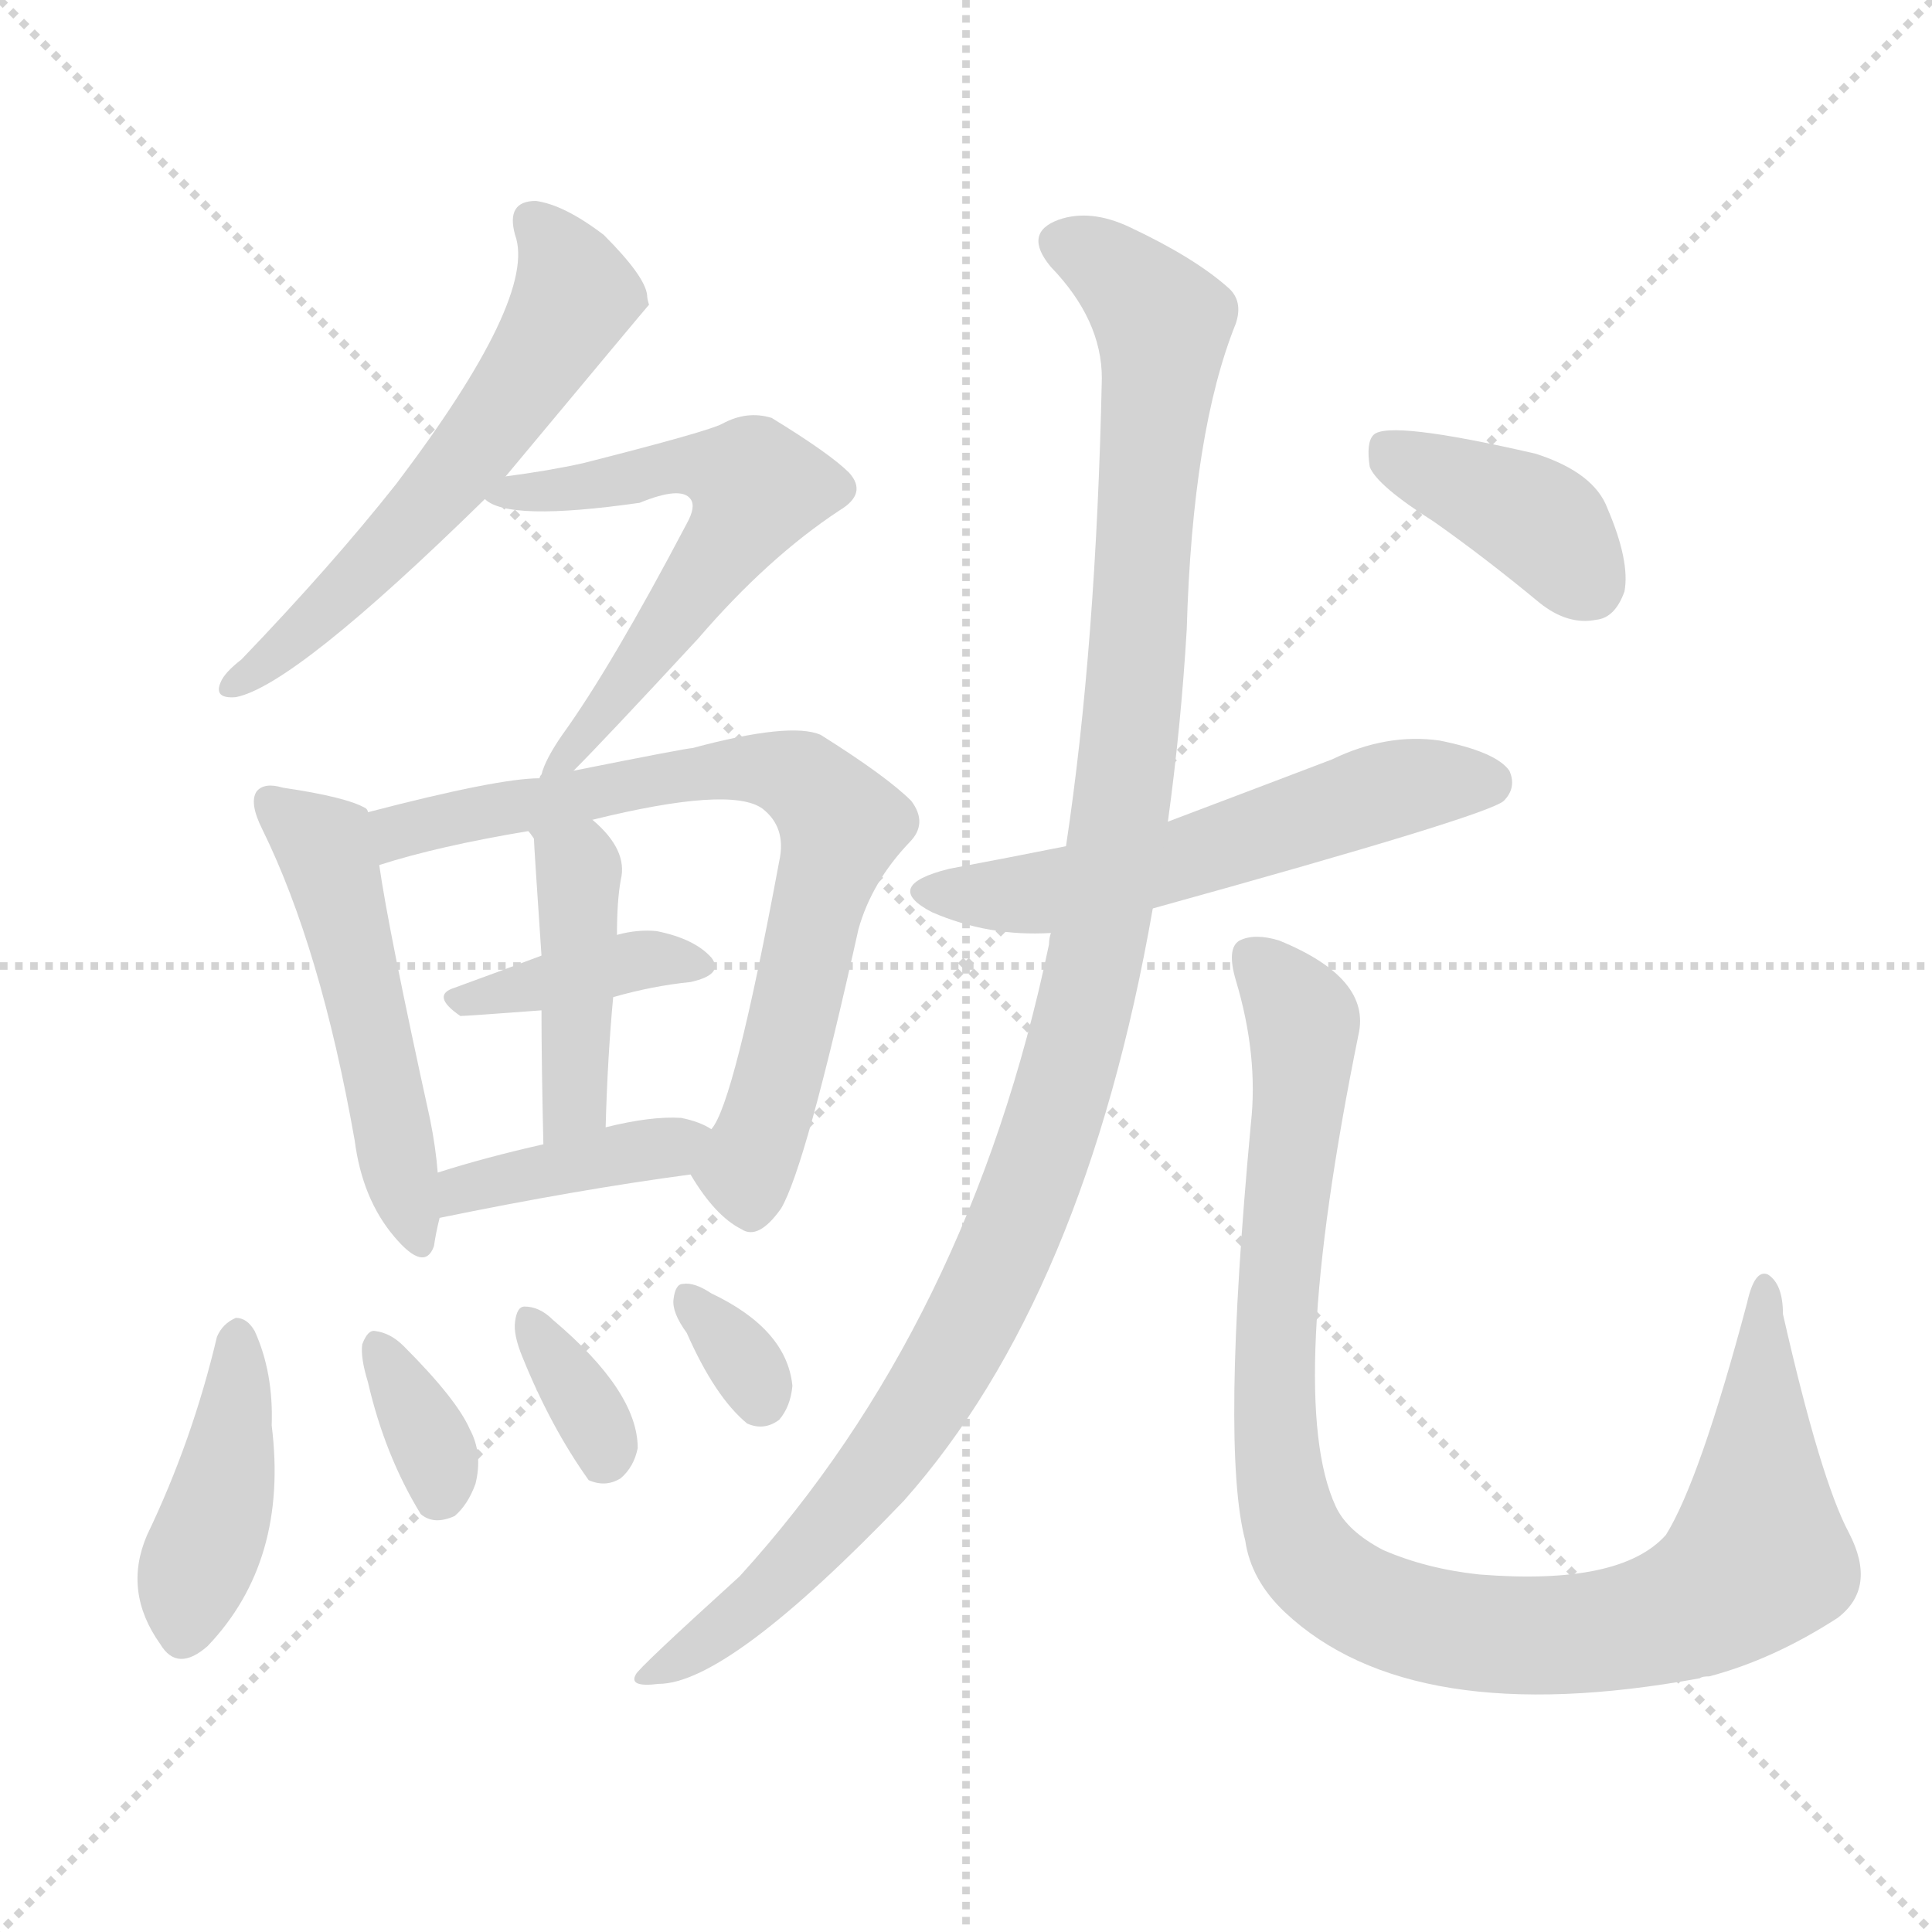 <svg xmlns="http://www.w3.org/2000/svg" version="1.1" viewBox="0 0 1024 1024">
  <g stroke="lightgray" stroke-dasharray="1,1" stroke-width="1" transform="scale(4, 4)">
    <line x1="0" y1="0" x2="256" y2="256" />
    <line x1="256" y1="0" x2="0" y2="256" />
    <line x1="128" y1="0" x2="128" y2="256" />
    <line x1="0" y1="128" x2="256" y2="128" />
  </g>
  <g transform="scale(1.0, -1.0) translate(0.0, -925.50)">
    <style type="text/css">
      
        @keyframes keyframes0 {
          from {
            stroke: blue;
            stroke-dashoffset: 577;
            stroke-width: 128;
          }
          65% {
            animation-timing-function: step-end;
            stroke: blue;
            stroke-dashoffset: 0;
            stroke-width: 128;
          }
          to {
            stroke: black;
            stroke-width: 1024;
          }
        }
        #make-me-a-hanzi-animation-0 {
          animation: keyframes0 0.72s both;
          animation-delay: 0s;
          animation-timing-function: linear;
        }
      
        @keyframes keyframes1 {
          from {
            stroke: blue;
            stroke-dashoffset: 583;
            stroke-width: 128;
          }
          65% {
            animation-timing-function: step-end;
            stroke: blue;
            stroke-dashoffset: 0;
            stroke-width: 128;
          }
          to {
            stroke: black;
            stroke-width: 1024;
          }
        }
        #make-me-a-hanzi-animation-1 {
          animation: keyframes1 0.724s both;
          animation-delay: 0.72s;
          animation-timing-function: linear;
        }
      
        @keyframes keyframes2 {
          from {
            stroke: blue;
            stroke-dashoffset: 505;
            stroke-width: 128;
          }
          62% {
            animation-timing-function: step-end;
            stroke: blue;
            stroke-dashoffset: 0;
            stroke-width: 128;
          }
          to {
            stroke: black;
            stroke-width: 1024;
          }
        }
        #make-me-a-hanzi-animation-2 {
          animation: keyframes2 0.661s both;
          animation-delay: 1.444s;
          animation-timing-function: linear;
        }
      
        @keyframes keyframes3 {
          from {
            stroke: blue;
            stroke-dashoffset: 723;
            stroke-width: 128;
          }
          70% {
            animation-timing-function: step-end;
            stroke: blue;
            stroke-dashoffset: 0;
            stroke-width: 128;
          }
          to {
            stroke: black;
            stroke-width: 1024;
          }
        }
        #make-me-a-hanzi-animation-3 {
          animation: keyframes3 0.838s both;
          animation-delay: 2.105s;
          animation-timing-function: linear;
        }
      
        @keyframes keyframes4 {
          from {
            stroke: blue;
            stroke-dashoffset: 381;
            stroke-width: 128;
          }
          55% {
            animation-timing-function: step-end;
            stroke: blue;
            stroke-dashoffset: 0;
            stroke-width: 128;
          }
          to {
            stroke: black;
            stroke-width: 1024;
          }
        }
        #make-me-a-hanzi-animation-4 {
          animation: keyframes4 0.56s both;
          animation-delay: 2.943s;
          animation-timing-function: linear;
        }
      
        @keyframes keyframes5 {
          from {
            stroke: blue;
            stroke-dashoffset: 419;
            stroke-width: 128;
          }
          58% {
            animation-timing-function: step-end;
            stroke: blue;
            stroke-dashoffset: 0;
            stroke-width: 128;
          }
          to {
            stroke: black;
            stroke-width: 1024;
          }
        }
        #make-me-a-hanzi-animation-5 {
          animation: keyframes5 0.591s both;
          animation-delay: 3.503s;
          animation-timing-function: linear;
        }
      
        @keyframes keyframes6 {
          from {
            stroke: blue;
            stroke-dashoffset: 394;
            stroke-width: 128;
          }
          56% {
            animation-timing-function: step-end;
            stroke: blue;
            stroke-dashoffset: 0;
            stroke-width: 128;
          }
          to {
            stroke: black;
            stroke-width: 1024;
          }
        }
        #make-me-a-hanzi-animation-6 {
          animation: keyframes6 0.571s both;
          animation-delay: 4.094s;
          animation-timing-function: linear;
        }
      
        @keyframes keyframes7 {
          from {
            stroke: blue;
            stroke-dashoffset: 416;
            stroke-width: 128;
          }
          58% {
            animation-timing-function: step-end;
            stroke: blue;
            stroke-dashoffset: 0;
            stroke-width: 128;
          }
          to {
            stroke: black;
            stroke-width: 1024;
          }
        }
        #make-me-a-hanzi-animation-7 {
          animation: keyframes7 0.589s both;
          animation-delay: 4.665s;
          animation-timing-function: linear;
        }
      
        @keyframes keyframes8 {
          from {
            stroke: blue;
            stroke-dashoffset: 340;
            stroke-width: 128;
          }
          53% {
            animation-timing-function: step-end;
            stroke: blue;
            stroke-dashoffset: 0;
            stroke-width: 128;
          }
          to {
            stroke: black;
            stroke-width: 1024;
          }
        }
        #make-me-a-hanzi-animation-8 {
          animation: keyframes8 0.527s both;
          animation-delay: 5.254s;
          animation-timing-function: linear;
        }
      
        @keyframes keyframes9 {
          from {
            stroke: blue;
            stroke-dashoffset: 339;
            stroke-width: 128;
          }
          52% {
            animation-timing-function: step-end;
            stroke: blue;
            stroke-dashoffset: 0;
            stroke-width: 128;
          }
          to {
            stroke: black;
            stroke-width: 1024;
          }
        }
        #make-me-a-hanzi-animation-9 {
          animation: keyframes9 0.526s both;
          animation-delay: 5.78s;
          animation-timing-function: linear;
        }
      
        @keyframes keyframes10 {
          from {
            stroke: blue;
            stroke-dashoffset: 319;
            stroke-width: 128;
          }
          51% {
            animation-timing-function: step-end;
            stroke: blue;
            stroke-dashoffset: 0;
            stroke-width: 128;
          }
          to {
            stroke: black;
            stroke-width: 1024;
          }
        }
        #make-me-a-hanzi-animation-10 {
          animation: keyframes10 0.51s both;
          animation-delay: 6.306s;
          animation-timing-function: linear;
        }
      
        @keyframes keyframes11 {
          from {
            stroke: blue;
            stroke-dashoffset: 559;
            stroke-width: 128;
          }
          65% {
            animation-timing-function: step-end;
            stroke: blue;
            stroke-dashoffset: 0;
            stroke-width: 128;
          }
          to {
            stroke: black;
            stroke-width: 1024;
          }
        }
        #make-me-a-hanzi-animation-11 {
          animation: keyframes11 0.705s both;
          animation-delay: 6.816s;
          animation-timing-function: linear;
        }
      
        @keyframes keyframes12 {
          from {
            stroke: blue;
            stroke-dashoffset: 1125;
            stroke-width: 128;
          }
          79% {
            animation-timing-function: step-end;
            stroke: blue;
            stroke-dashoffset: 0;
            stroke-width: 128;
          }
          to {
            stroke: black;
            stroke-width: 1024;
          }
        }
        #make-me-a-hanzi-animation-12 {
          animation: keyframes12 1.166s both;
          animation-delay: 7.521s;
          animation-timing-function: linear;
        }
      
        @keyframes keyframes13 {
          from {
            stroke: blue;
            stroke-dashoffset: 990;
            stroke-width: 128;
          }
          76% {
            animation-timing-function: step-end;
            stroke: blue;
            stroke-dashoffset: 0;
            stroke-width: 128;
          }
          to {
            stroke: black;
            stroke-width: 1024;
          }
        }
        #make-me-a-hanzi-animation-13 {
          animation: keyframes13 1.056s both;
          animation-delay: 8.686s;
          animation-timing-function: linear;
        }
      
        @keyframes keyframes14 {
          from {
            stroke: blue;
            stroke-dashoffset: 390;
            stroke-width: 128;
          }
          56% {
            animation-timing-function: step-end;
            stroke: blue;
            stroke-dashoffset: 0;
            stroke-width: 128;
          }
          to {
            stroke: black;
            stroke-width: 1024;
          }
        }
        #make-me-a-hanzi-animation-14 {
          animation: keyframes14 0.567s both;
          animation-delay: 9.742s;
          animation-timing-function: linear;
        }
      
    </style>
    
      <path d="M 268 673 Q 343 763 344 764 Q 343 767 343 769 Q 342 779 320 801 Q 299 817 284 819 Q 268 819 273 801 Q 285 768 210 669 Q 176 626 128 576 Q 119 569 117 564 Q 113 555 125 556 Q 156 562 257 661 L 268 673 Z" fill="lightgray" />
    
      <path d="M 304 517 Q 320 533 370 587 Q 407 630 445 655 Q 460 664 450 675 Q 440 685 409 704 Q 396 708 383 701 Q 376 697 309 680 Q 291 676 268 673 C 240 669 240 669 257 661 Q 269 649 339 659 Q 361 668 366 661 Q 369 657 364 648 Q 324 572 298 536 Q 289 523 287 515 Q 286 514 286 513 C 276 488 283 496 304 517 Z" fill="lightgray" />
    
      <path d="M 195 495 Q 195 496 194 497 Q 184 503 150 508 Q 140 511 136 506 Q 132 500 139 486 Q 170 423 188 321 Q 192 290 209 270 Q 225 251 230 265 Q 231 272 233 280 L 232 304 Q 231 317 228 332 Q 206 432 201 467 L 195 495 Z" fill="lightgray" />
    
      <path d="M 366 303 Q 379 281 393 274 Q 402 268 414 285 Q 427 307 455 433 Q 462 458 482 479 Q 492 489 483 501 Q 470 514 435 536 Q 419 543 367 529 Q 364 529 304 517 L 286 513 Q 264 513 195 495 C 166 488 172 458 201 467 Q 232 477 280 485 L 314 491 Q 387 509 404 497 Q 417 487 413 469 Q 389 340 377 327 C 366 304 366 304 366 303 Z" fill="lightgray" />
    
      <path d="M 325 397 Q 346 403 366 405 Q 384 409 377 418 Q 368 428 348 432 Q 338 433 327 430 L 287 419 Q 263 410 241 402 Q 228 398 244 387 Q 247 387 287 390 L 325 397 Z" fill="lightgray" />
    
      <path d="M 321 328 Q 322 365 325 397 L 327 430 Q 327 448 329 459 Q 333 475 314 491 C 292 511 264 511 280 485 Q 281 484 283 481 Q 283 478 287 419 L 287 390 Q 287 362 288 319 C 289 289 320 298 321 328 Z" fill="lightgray" />
    
      <path d="M 233 280 Q 306 295 366 303 C 396 307 403 312 377 327 Q 371 331 361 333 Q 345 334 321 328 L 288 319 Q 257 312 232 304 C 203 295 204 274 233 280 Z" fill="lightgray" />
    
      <path d="M 115 217 Q 102 162 78 112 Q 65 82 85 54 Q 94 39 110 53 Q 153 98 144 170 Q 145 198 135 220 Q 131 227 125 227 Q 118 224 115 217 Z" fill="lightgray" />
    
      <path d="M 195 193 Q 204 154 223 123 Q 230 117 241 122 Q 248 128 252 139 Q 256 155 249 168 Q 242 184 214 212 Q 207 219 199 220 Q 195 221 192 213 Q 191 206 195 193 Z" fill="lightgray" />
    
      <path d="M 277 206 Q 292 169 312 141 Q 321 137 329 142 Q 336 148 338 158 Q 338 188 293 226 Q 286 233 278 233 Q 274 233 273 225 Q 272 218 277 206 Z" fill="lightgray" />
    
      <path d="M 364 219 Q 379 185 396 171 Q 405 167 413 173 Q 419 180 420 191 Q 417 221 377 240 Q 368 246 362 245 Q 358 245 357 237 Q 356 230 364 219 Z" fill="lightgray" />
    
      <path d="M 611 444 Q 788 493 797 501 Q 804 508 800 517 Q 793 527 763 533 Q 735 537 706 523 Q 664 507 619 490 L 565 477 Q 535 471 503 465 Q 467 456 494 442 Q 524 429 557 431 L 611 444 Z" fill="lightgray" />
    
      <path d="M 557 431 Q 556 428 556 425 Q 514 224 392 90 Q 338 41 337 38 Q 333 31 349 33 Q 386 33 479 130 Q 575 238 611 444 L 619 490 Q 626 541 629 592 Q 632 697 655 754 Q 659 766 651 773 Q 633 789 599 805 Q 578 815 561 809 Q 542 802 557 784 Q 584 756 584 725 Q 581 583 565 477 L 557 431 Z" fill="lightgray" />
    
      <path d="M 663 330 Q 647 158 660 109 Q 663 88 681 71 Q 748 8 901 36 Q 902 37 906 37 Q 940 46 974 68 Q 995 84 980 113 Q 965 141 945 229 Q 945 245 937 250 Q 930 253 926 235 Q 901 141 883 112 Q 859 85 784 91 Q 756 94 733 104 Q 714 114 708 127 Q 681 185 720 377 Q 727 407 678 427 Q 665 431 657 427 Q 650 423 655 406 Q 667 366 663 330 Z" fill="lightgray" />
    
      <path d="M 760 649 Q 787 630 816 606 Q 831 594 846 597 Q 856 598 861 612 Q 864 628 852 656 Q 845 675 814 685 Q 736 703 728 695 Q 724 691 726 678 Q 730 668 760 649 Z" fill="lightgray" />
    
    
      <clipPath id="make-me-a-hanzi-clip-0">
        <path d="M 268 673 Q 343 763 344 764 Q 343 767 343 769 Q 342 779 320 801 Q 299 817 284 819 Q 268 819 273 801 Q 285 768 210 669 Q 176 626 128 576 Q 119 569 117 564 Q 113 555 125 556 Q 156 562 257 661 L 268 673 Z" />
      </clipPath>
      <path clip-path="url(#make-me-a-hanzi-clip-0)" d="M 282 808 L 304 774 L 287 737 L 219 648 L 124 563" fill="none" id="make-me-a-hanzi-animation-0" stroke-dasharray="449 898" stroke-linecap="round" />
    
      <clipPath id="make-me-a-hanzi-clip-1">
        <path d="M 304 517 Q 320 533 370 587 Q 407 630 445 655 Q 460 664 450 675 Q 440 685 409 704 Q 396 708 383 701 Q 376 697 309 680 Q 291 676 268 673 C 240 669 240 669 257 661 Q 269 649 339 659 Q 361 668 366 661 Q 369 657 364 648 Q 324 572 298 536 Q 289 523 287 515 Q 286 514 286 513 C 276 488 283 496 304 517 Z" />
      </clipPath>
      <path clip-path="url(#make-me-a-hanzi-clip-1)" d="M 262 662 L 367 678 L 401 667 L 352 590 L 291 519" fill="none" id="make-me-a-hanzi-animation-1" stroke-dasharray="455 910" stroke-linecap="round" />
    
      <clipPath id="make-me-a-hanzi-clip-2">
        <path d="M 195 495 Q 195 496 194 497 Q 184 503 150 508 Q 140 511 136 506 Q 132 500 139 486 Q 170 423 188 321 Q 192 290 209 270 Q 225 251 230 265 Q 231 272 233 280 L 232 304 Q 231 317 228 332 Q 206 432 201 467 L 195 495 Z" />
      </clipPath>
      <path clip-path="url(#make-me-a-hanzi-clip-2)" d="M 144 501 L 175 469 L 220 270" fill="none" id="make-me-a-hanzi-animation-2" stroke-dasharray="377 754" stroke-linecap="round" />
    
      <clipPath id="make-me-a-hanzi-clip-3">
        <path d="M 366 303 Q 379 281 393 274 Q 402 268 414 285 Q 427 307 455 433 Q 462 458 482 479 Q 492 489 483 501 Q 470 514 435 536 Q 419 543 367 529 Q 364 529 304 517 L 286 513 Q 264 513 195 495 C 166 488 172 458 201 467 Q 232 477 280 485 L 314 491 Q 387 509 404 497 Q 417 487 413 469 Q 389 340 377 327 C 366 304 366 304 366 303 Z" />
      </clipPath>
      <path clip-path="url(#make-me-a-hanzi-clip-3)" d="M 204 475 L 229 491 L 380 518 L 421 514 L 441 497 L 446 488 L 416 363 L 397 311 L 398 289" fill="none" id="make-me-a-hanzi-animation-3" stroke-dasharray="595 1190" stroke-linecap="round" />
    
      <clipPath id="make-me-a-hanzi-clip-4">
        <path d="M 325 397 Q 346 403 366 405 Q 384 409 377 418 Q 368 428 348 432 Q 338 433 327 430 L 287 419 Q 263 410 241 402 Q 228 398 244 387 Q 247 387 287 390 L 325 397 Z" />
      </clipPath>
      <path clip-path="url(#make-me-a-hanzi-clip-4)" d="M 247 395 L 335 416 L 369 413" fill="none" id="make-me-a-hanzi-animation-4" stroke-dasharray="253 506" stroke-linecap="round" />
    
      <clipPath id="make-me-a-hanzi-clip-5">
        <path d="M 321 328 Q 322 365 325 397 L 327 430 Q 327 448 329 459 Q 333 475 314 491 C 292 511 264 511 280 485 Q 281 484 283 481 Q 283 478 287 419 L 287 390 Q 287 362 288 319 C 289 289 320 298 321 328 Z" />
      </clipPath>
      <path clip-path="url(#make-me-a-hanzi-clip-5)" d="M 291 479 L 307 465 L 305 350 L 292 327" fill="none" id="make-me-a-hanzi-animation-5" stroke-dasharray="291 582" stroke-linecap="round" />
    
      <clipPath id="make-me-a-hanzi-clip-6">
        <path d="M 233 280 Q 306 295 366 303 C 396 307 403 312 377 327 Q 371 331 361 333 Q 345 334 321 328 L 288 319 Q 257 312 232 304 C 203 295 204 274 233 280 Z" />
      </clipPath>
      <path clip-path="url(#make-me-a-hanzi-clip-6)" d="M 240 286 L 245 295 L 370 323" fill="none" id="make-me-a-hanzi-animation-6" stroke-dasharray="266 532" stroke-linecap="round" />
    
      <clipPath id="make-me-a-hanzi-clip-7">
        <path d="M 115 217 Q 102 162 78 112 Q 65 82 85 54 Q 94 39 110 53 Q 153 98 144 170 Q 145 198 135 220 Q 131 227 125 227 Q 118 224 115 217 Z" />
      </clipPath>
      <path clip-path="url(#make-me-a-hanzi-clip-7)" d="M 125 217 L 120 144 L 98 60" fill="none" id="make-me-a-hanzi-animation-7" stroke-dasharray="288 576" stroke-linecap="round" />
    
      <clipPath id="make-me-a-hanzi-clip-8">
        <path d="M 195 193 Q 204 154 223 123 Q 230 117 241 122 Q 248 128 252 139 Q 256 155 249 168 Q 242 184 214 212 Q 207 219 199 220 Q 195 221 192 213 Q 191 206 195 193 Z" />
      </clipPath>
      <path clip-path="url(#make-me-a-hanzi-clip-8)" d="M 201 211 L 231 155 L 233 135" fill="none" id="make-me-a-hanzi-animation-8" stroke-dasharray="212 424" stroke-linecap="round" />
    
      <clipPath id="make-me-a-hanzi-clip-9">
        <path d="M 277 206 Q 292 169 312 141 Q 321 137 329 142 Q 336 148 338 158 Q 338 188 293 226 Q 286 233 278 233 Q 274 233 273 225 Q 272 218 277 206 Z" />
      </clipPath>
      <path clip-path="url(#make-me-a-hanzi-clip-9)" d="M 280 226 L 314 175 L 319 154" fill="none" id="make-me-a-hanzi-animation-9" stroke-dasharray="211 422" stroke-linecap="round" />
    
      <clipPath id="make-me-a-hanzi-clip-10">
        <path d="M 364 219 Q 379 185 396 171 Q 405 167 413 173 Q 419 180 420 191 Q 417 221 377 240 Q 368 246 362 245 Q 358 245 357 237 Q 356 230 364 219 Z" />
      </clipPath>
      <path clip-path="url(#make-me-a-hanzi-clip-10)" d="M 367 236 L 403 184" fill="none" id="make-me-a-hanzi-animation-10" stroke-dasharray="191 382" stroke-linecap="round" />
    
      <clipPath id="make-me-a-hanzi-clip-11">
        <path d="M 611 444 Q 788 493 797 501 Q 804 508 800 517 Q 793 527 763 533 Q 735 537 706 523 Q 664 507 619 490 L 565 477 Q 535 471 503 465 Q 467 456 494 442 Q 524 429 557 431 L 611 444 Z" />
      </clipPath>
      <path clip-path="url(#make-me-a-hanzi-clip-11)" d="M 496 455 L 521 450 L 559 453 L 644 474 L 744 509 L 790 510" fill="none" id="make-me-a-hanzi-animation-11" stroke-dasharray="431 862" stroke-linecap="round" />
    
      <clipPath id="make-me-a-hanzi-clip-12">
        <path d="M 557 431 Q 556 428 556 425 Q 514 224 392 90 Q 338 41 337 38 Q 333 31 349 33 Q 386 33 479 130 Q 575 238 611 444 L 619 490 Q 626 541 629 592 Q 632 697 655 754 Q 659 766 651 773 Q 633 789 599 805 Q 578 815 561 809 Q 542 802 557 784 Q 584 756 584 725 Q 581 583 565 477 L 557 431 Z" />
      </clipPath>
      <path clip-path="url(#make-me-a-hanzi-clip-12)" d="M 563 796 L 596 778 L 616 748 L 597 515 L 582 421 L 561 338 L 516 227 L 457 135 L 403 78 L 343 36" fill="none" id="make-me-a-hanzi-animation-12" stroke-dasharray="997 1994" stroke-linecap="round" />
    
      <clipPath id="make-me-a-hanzi-clip-13">
        <path d="M 663 330 Q 647 158 660 109 Q 663 88 681 71 Q 748 8 901 36 Q 902 37 906 37 Q 940 46 974 68 Q 995 84 980 113 Q 965 141 945 229 Q 945 245 937 250 Q 930 253 926 235 Q 901 141 883 112 Q 859 85 784 91 Q 756 94 733 104 Q 714 114 708 127 Q 681 185 720 377 Q 727 407 678 427 Q 665 431 657 427 Q 650 423 655 406 Q 667 366 663 330 Z" />
      </clipPath>
      <path clip-path="url(#make-me-a-hanzi-clip-13)" d="M 664 419 L 691 384 L 677 251 L 678 143 L 691 102 L 713 82 L 768 62 L 829 59 L 865 63 L 912 82 L 932 103 L 936 243" fill="none" id="make-me-a-hanzi-animation-13" stroke-dasharray="862 1724" stroke-linecap="round" />
    
      <clipPath id="make-me-a-hanzi-clip-14">
        <path d="M 760 649 Q 787 630 816 606 Q 831 594 846 597 Q 856 598 861 612 Q 864 628 852 656 Q 845 675 814 685 Q 736 703 728 695 Q 724 691 726 678 Q 730 668 760 649 Z" />
      </clipPath>
      <path clip-path="url(#make-me-a-hanzi-clip-14)" d="M 733 689 L 811 652 L 842 616" fill="none" id="make-me-a-hanzi-animation-14" stroke-dasharray="262 524" stroke-linecap="round" />
    
  </g>
</svg>